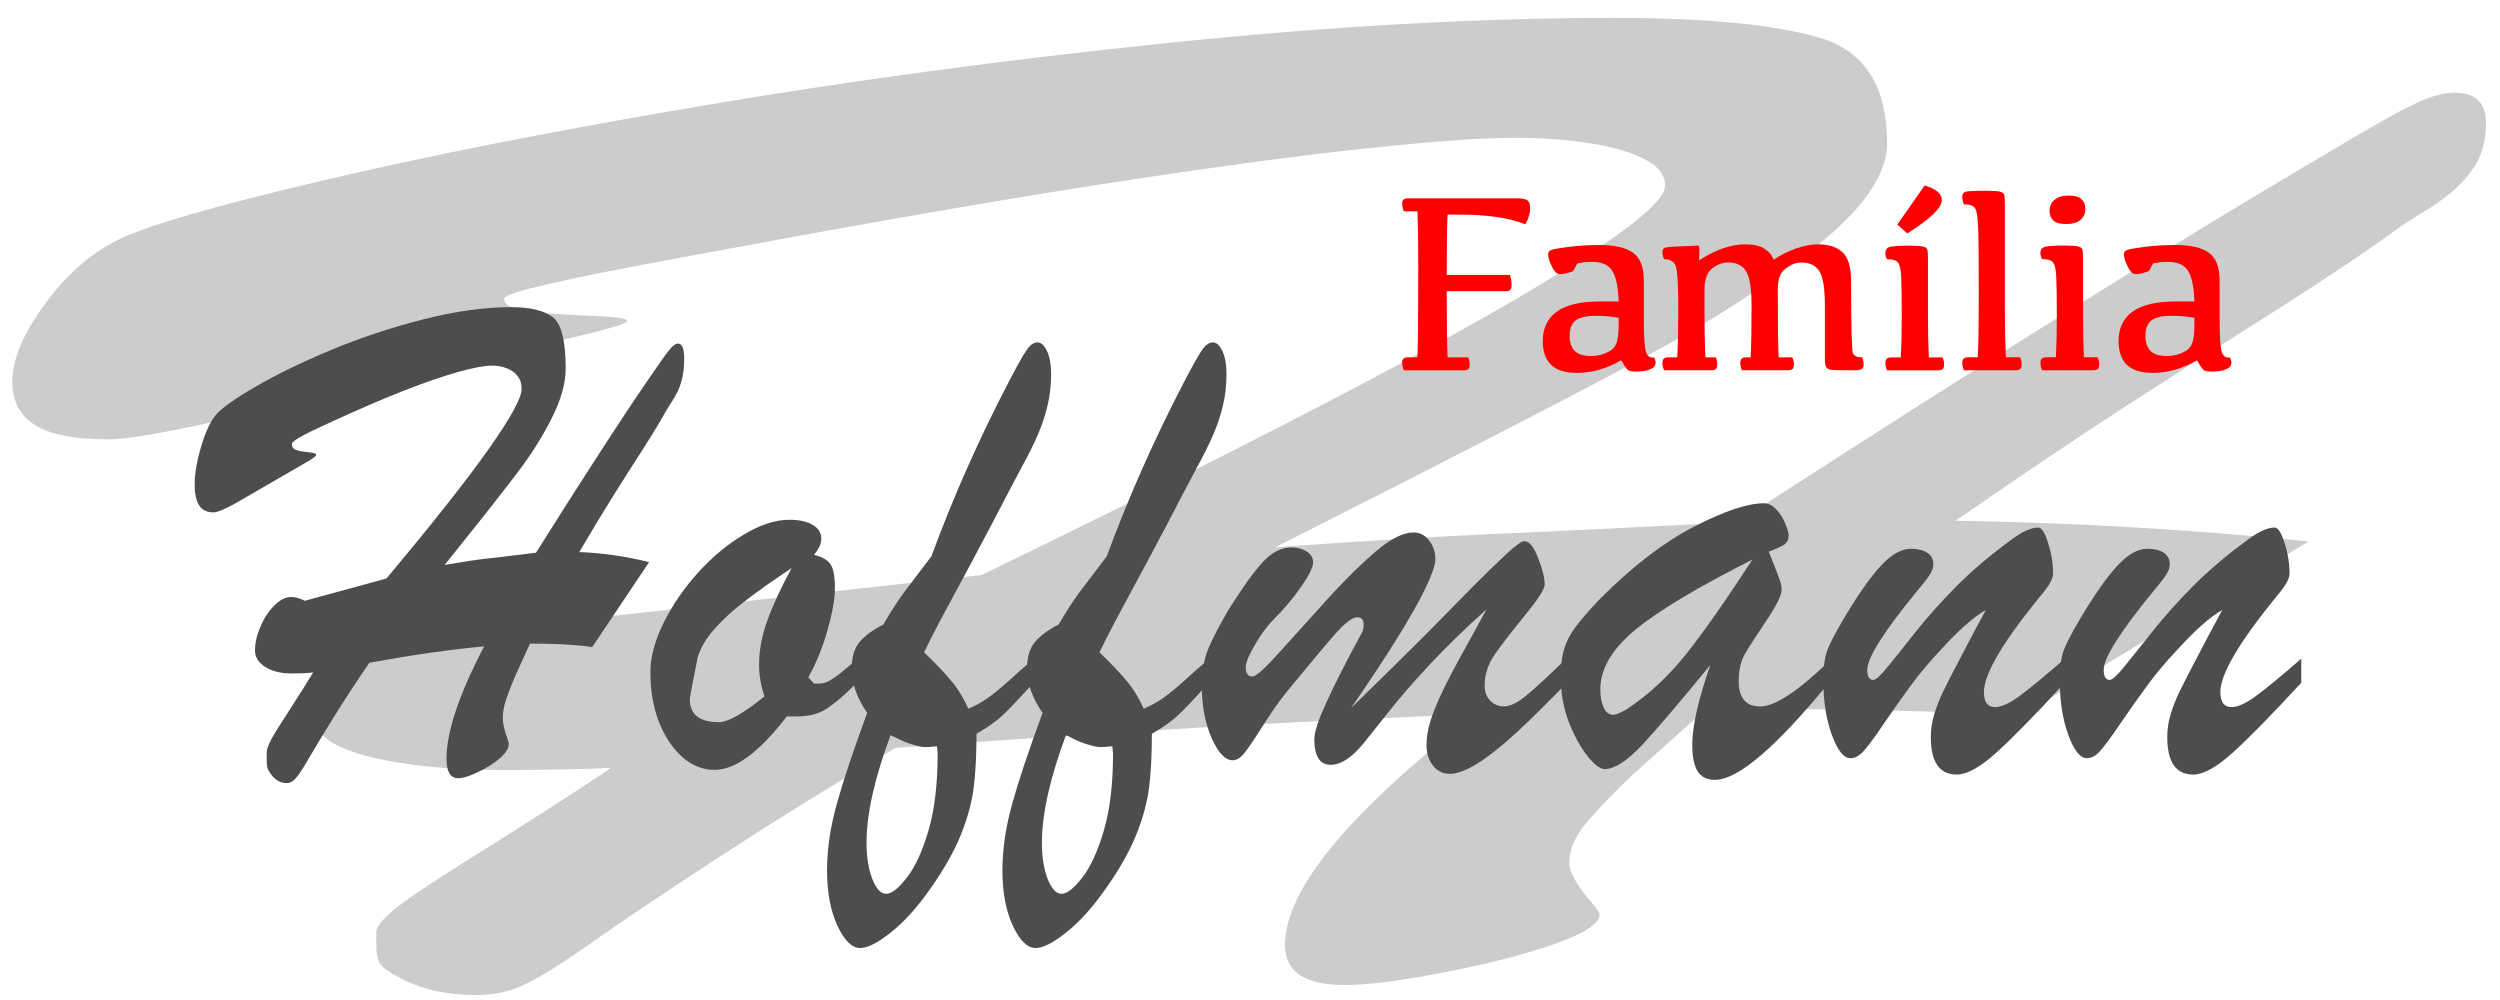 <svg width="100" height="40" version="1.1" viewBox="0 0 26.458 10.583" xmlns="http://www.w3.org/2000/svg">
  <defs>
    <filter id="filter3459" x="-.019" y="-.068" width="1.051" height="1.212" color-interpolation-filters="sRGB">
      <feFlood flood-color="rgb(0,0,0)" flood-opacity=".498" result="flood"/>
      <feComposite in="flood" in2="SourceGraphic" operator="in" result="composite1"/>
      <feGaussianBlur in="composite1" result="blur" stdDeviation="0.7"/>
      <feOffset dx="1.2" dy="1.9" result="offset"/>
      <feComposite in="SourceGraphic" in2="offset" result="composite2"/>
    </filter>
  </defs>
  <g transform="matrix(.389 0 0 .174 -5.058 -22.299)" fill="#ccc" stroke-width="2.224" aria-label="H">
    <path d="m28.195 148.88-9.341 4.91q-2.172 1.086-2.911 1.086-1.347 0-1.955-0.826-0.652-0.869-0.652-2.65 0-2.042 0.869-4.692 0.869-2.694 1.999-3.954 1.173-1.303 5.474-3.563 4.345-2.303 10.427-4.605 6.083-2.303 12.687-3.823 6.604-1.521 12.078-1.521 3.823 0 5.648 1.216t1.825 6.43q0 2.824-1.955 6.3-1.912 3.432-4.649 6.691-2.694 3.259-10.036 11.557 3.91-0.608 5.735-0.782 1.825-0.174 6.821-0.739 5.779-8.342 9.341-13.295 3.563-4.996 6.039-8.255 2.477-3.302 2.954-3.78 0.869-0.999 1.434-0.739 0.608 0.217 0.608 1.781 0 1.781-0.391 2.911-0.348 1.13-1.13 2.259-0.782 1.086-0.826 1.173-1.13 1.868-3.259 4.91-2.129 2.998-4.171 5.952-2.042 2.954-4.649 6.995 4.866 0.174 9.602 1.26l-7.821 10.601q-3.215-0.434-8.559-0.434-1.303 2.607-2.042 4.084-0.695 1.477-1.216 2.824-0.478 1.303-0.478 2.433 0 0.695 0.391 1.868 0.434 1.13 0.434 1.303 0 0.869-1.303 1.868-1.26 0.956-2.998 1.694-1.694 0.739-2.65 0.739-1.607 0-1.607-2.433 0-5.04 5.17-14.033-6.865 0.565-15.771 2.042-2.563 3.389-4.649 6.43-2.086 3.041-3.432 5.127-1.303 2.086-1.955 2.781-0.608 0.695-1.347 0.695-1.26 0-2.129-1.086-0.391-0.434-0.521-0.869-0.087-0.434-0.087-0.956 0-0.521 0-0.912 0-0.521 0.565-1.521 0.565-0.999 2.694-3.954 2.129-2.998 3.128-4.519-1.13 0.13-2.911 0.13-2.259 0-3.693-0.826-1.39-0.826-1.39-2.042 0-1.39 0.739-2.954 0.739-1.607 1.912-2.65 1.173-1.086 2.346-1.086 0.782 0 1.868 0.478l11.209-2.781q9.385-10.167 13.99-16.075 4.605-5.909 4.605-7.603 0-0.956-0.521-1.564-0.521-0.652-1.477-0.999-0.912-0.348-2.129-0.348-1.434 0-4.562 0.782-3.085 0.782-7.386 2.303-4.301 1.521-10.731 4.214-4.779 1.955-4.779 2.477 0 0.608 0.652 0.782 0.652 0.174 1.651 0.261 1.043 0.087 1.043 0.304 0 0.174-0.521 0.478-0.478 0.304-1.347 0.739z"/>
  </g>
  <g transform="matrix(.248 0 0 .273 -5.058 -22.299)" fill="#4d4d4d" filter="url(#filter3459)" stroke-width=".69" aria-label="Hoffmann">
    <path d="m32.115 97.783-2.899 1.524q-0.674 0.337-0.904 0.337-0.418 0-0.607-0.256-0.202-0.27-0.202-0.823 0-0.634 0.27-1.456 0.27-0.836 0.62-1.227 0.364-0.405 1.699-1.106 1.349-0.715 3.237-1.429 1.888-0.715 3.938-1.187 2.05-0.472 3.749-0.472 1.187 0 1.753 0.378t0.566 1.996q0 0.877-0.607 1.955-0.593 1.065-1.443 2.077-0.836 1.011-3.115 3.587 1.214-0.189 1.78-0.243 0.566-0.054 2.117-0.229 1.794-2.589 2.899-4.127 1.106-1.551 1.875-2.562 0.769-1.025 0.917-1.173 0.27-0.31 0.445-0.229 0.189 0.067 0.189 0.553 0 0.553-0.121 0.904-0.108 0.351-0.351 0.701-0.243 0.337-0.256 0.364-0.351 0.58-1.011 1.524-0.661 0.931-1.295 1.848-0.634 0.917-1.443 2.171 1.51 0.054 2.98 0.391l-2.427 3.291q-0.998-0.135-2.657-0.135-0.405 0.809-0.634 1.268-0.216 0.459-0.378 0.877-0.148 0.405-0.148 0.755 0 0.216 0.121 0.58 0.135 0.351 0.135 0.405 0 0.27-0.405 0.58-0.391 0.297-0.931 0.526-0.526 0.229-0.823 0.229-0.499 0-0.499-0.755 0-1.564 1.605-4.356-2.131 0.175-4.895 0.634-0.796 1.052-1.443 1.996-0.647 0.944-1.065 1.591-0.405 0.647-0.607 0.863-0.189 0.216-0.418 0.216-0.391 0-0.661-0.337-0.121-0.135-0.162-0.27-0.027-0.135-0.027-0.297t0-0.283q0-0.162 0.175-0.472 0.175-0.31 0.836-1.227 0.661-0.931 0.971-1.403-0.351 0.04-0.904 0.04-0.701 0-1.146-0.256-0.432-0.256-0.432-0.634 0-0.432 0.229-0.917 0.229-0.499 0.593-0.823 0.364-0.337 0.728-0.337 0.243 0 0.58 0.148l3.479-0.863q2.913-3.156 4.342-4.99 1.429-1.834 1.429-2.36 0-0.297-0.162-0.485-0.162-0.202-0.459-0.31-0.283-0.108-0.661-0.108-0.445 0-1.416 0.243-0.957 0.243-2.293 0.715-1.335 0.472-3.331 1.308-1.483 0.607-1.483 0.769 0 0.189 0.202 0.243 0.202 0.054 0.512 0.081 0.324 0.027 0.324 0.094 0 0.054-0.162 0.148-0.148 0.094-0.418 0.229z"/>
    <path d="m55.755 105.35v0.904q-0.89 0.809-1.429 1.079-0.539 0.27-1.551 0.216-1.753 2.077-3.088 2.077-0.755 0-1.376-0.499-0.62-0.499-0.998-1.362-0.364-0.863-0.364-1.929 0-0.863 0.566-1.915 0.58-1.052 1.483-1.955 0.917-0.917 1.955-1.47 1.038-0.566 1.929-0.566 0.634 0 0.998 0.202 0.364 0.189 0.364 0.539 0 0.27-0.31 0.62 0.512 0.108 0.701 0.364 0.189 0.243 0.189 0.904 0 0.647-0.31 1.632-0.297 0.984-0.823 1.848l0.243 0.243h0.202q0.229 0 0.445-0.108 0.229-0.121 0.405-0.243 0.175-0.135 0.769-0.58zm-2.778-3.547q-1.119 0.674-1.915 1.227-0.796 0.539-1.349 1.106-0.553 0.553-0.742 1.119-0.337 1.51-0.337 1.632 0 0.89 1.241 0.89 0.58 0 1.942-0.998-0.229-0.634-0.229-1.214 0-0.85 0.351-1.726 0.351-0.89 1.038-2.036z"/>
    <path d="m63.24 105.38v0.931q-0.809 0.809-1.227 1.173-0.418 0.364-1.146 0.742 0 1.227-0.121 2.09-0.121 0.863-0.539 1.807-0.418 0.957-1.295 2.09-0.863 1.119-1.699 1.713-0.836 0.607-1.308 0.607-0.526 0-0.971-0.863-0.445-0.863-0.445-2.144 0-1.227 0.418-2.589 0.418-1.362 1.295-3.52-0.661-0.863-0.661-1.713 0-0.688 0.351-1.052 0.351-0.364 0.998-0.661 0.472-0.742 0.89-1.254 0.432-0.526 1.16-1.389 1.403-3.452 3.291-6.743 0.526-0.917 0.755-1.227 0.229-0.324 0.485-0.324 0.229 0 0.405 0.337 0.175 0.337 0.175 0.877 0 0.661-0.148 1.214-0.135 0.553-0.405 1.119-0.256 0.553-0.728 1.335-0.459 0.782-0.566 0.971-0.674 1.187-1.524 2.63-0.85 1.443-1.349 2.279-0.485 0.836-0.701 1.254 0.728 0.634 1.146 1.092 0.432 0.459 0.742 1.092 0.459-0.175 0.836-0.418 0.378-0.243 0.89-0.661 0.512-0.432 0.998-0.796zm-4.032 3.614-0.027-0.283q-0.378 0.041-0.607 0.027-0.229-0.027-0.539-0.121-0.297-0.094-0.472-0.175-0.162-0.081-0.364-0.162-1.025 2.508-1.025 4.167 0 0.823 0.243 1.403 0.256 0.58 0.593 0.58 0.351 0 0.877-0.62 0.539-0.62 0.931-1.834 0.391-1.214 0.391-2.98z"/>
    <path d="m70.724 105.38v0.931q-0.809 0.809-1.227 1.173-0.418 0.364-1.146 0.742 0 1.227-0.121 2.09t-0.539 1.807q-0.418 0.957-1.295 2.09-0.863 1.119-1.699 1.713-0.836 0.607-1.308 0.607-0.526 0-0.971-0.863t-0.445-2.144q0-1.227 0.418-2.589 0.418-1.362 1.295-3.52-0.661-0.863-0.661-1.713 0-0.688 0.351-1.052 0.351-0.364 0.998-0.661 0.472-0.742 0.89-1.254 0.432-0.526 1.16-1.389 1.403-3.452 3.291-6.743 0.526-0.917 0.755-1.227 0.229-0.324 0.485-0.324 0.229 0 0.405 0.337 0.175 0.337 0.175 0.877 0 0.661-0.148 1.214-0.135 0.553-0.405 1.119-0.256 0.553-0.728 1.335-0.459 0.782-0.566 0.971-0.674 1.187-1.524 2.63t-1.349 2.279q-0.485 0.836-0.701 1.254 0.728 0.634 1.146 1.092 0.432 0.459 0.742 1.092 0.459-0.175 0.836-0.418 0.378-0.243 0.89-0.661 0.512-0.432 0.998-0.796zm-4.032 3.614-0.027-0.283q-0.378 0.041-0.607 0.027-0.229-0.027-0.539-0.121-0.297-0.094-0.472-0.175-0.162-0.081-0.364-0.162-1.025 2.508-1.025 4.167 0 0.823 0.243 1.403 0.256 0.58 0.593 0.58 0.351 0 0.877-0.62 0.539-0.62 0.931-1.834 0.391-1.214 0.391-2.98z"/>
    <path d="m76.86 107.22q1.861-1.645 3.196-2.859 1.335-1.227 2.09-1.929 0.769-0.701 1.349-1.187t0.742-0.485q0.31-0.013 0.593 0.647 0.283 0.647 0.283 1.038 0 0.256-0.863 1.214-0.85 0.944-1.281 1.51-0.418 0.566-0.418 1.187 0 0.364 0.243 0.593 0.243 0.216 0.58 0.216 0.391 0 0.931-0.405 0.553-0.405 1.726-1.443v0.957q-1.173 1.106-2.131 1.915-0.957 0.796-1.672 1.2-0.701 0.391-1.173 0.391-0.418 0-0.701-0.31-0.283-0.324-0.283-0.796 0-0.459 0.162-0.931 0.162-0.472 0.499-1.119 0.337-0.647 0.89-1.551 0.553-0.917 1.011-1.672-1.376 1.119-2.441 2.158-1.065 1.038-1.74 1.821-0.674 0.769-1.065 1.214-0.755 0.836-1.403 0.836-0.701 0-0.701-0.998 0-0.405 0.526-1.443 0.526-1.052 1.497-2.67 0.081-0.108 0.081-0.337 0-0.27-0.27-0.27-0.297 0-0.863 0.566-0.553 0.553-2.158 2.333-0.445 0.499-1.011 1.308-0.553 0.796-0.796 1.065-0.243 0.27-0.485 0.27-0.485 0-0.904-0.863-0.418-0.863-0.418-2.009 0-0.836 0.27-1.443 0.283-0.607 0.863-1.51 0.904-1.308 1.47-1.861 0.58-0.566 1.214-0.566 0.391 0 0.661 0.162 0.27 0.148 0.27 0.418 0 0.283-0.499 0.931-0.485 0.647-1.241 1.335-0.405 0.391-0.769 0.971-0.364 0.566-0.364 0.823 0 0.364 0.283 0.364 0.229 0 1.16-0.944 0.931-0.944 2.036-2.05 1.119-1.119 2.063-1.848 0.957-0.742 1.618-0.742 0.405 0 0.661 0.31 0.27 0.297 0.27 0.742 0 0.297-0.405 1.079-0.405 0.769-1.187 1.915-0.769 1.133-1.996 2.751z"/>
    <path d="m87.514 102.96q2.05-1.861 3.978-2.765 1.929-0.904 2.98-0.904 0.283 0 0.526 0.243 0.243 0.229 0.378 0.539 0.148 0.31 0.148 0.459 0 0.243-0.189 0.364-0.189 0.108-0.661 0.27 0.094 0.216 0.243 0.553 0.148 0.337 0.229 0.553 0.081 0.202 0.081 0.364 0 0.324-0.661 1.214-0.647 0.877-0.917 1.295-0.256 0.418-0.256 1.025 0 0.998 0.917 0.998 0.944 0 2.953-1.767v0.823q-3.412 3.789-4.882 3.789-0.526 0-0.755-0.351-0.216-0.337-0.216-1.011 0-1.065 0.769-3.088-1.969 2.185-2.926 3.115-0.957 0.917-1.578 0.917-0.297 0-0.742-0.512-0.445-0.512-0.796-1.322-0.337-0.823-0.337-1.699 0-0.634 0.121-1.052 0.121-0.432 0.472-0.877 0.351-0.445 1.119-1.173zm6.46-1.483q-3.506 1.605-5.003 2.724-1.483 1.119-1.483 2.306 0 0.432 0.148 0.715 0.148 0.27 0.405 0.27 0.148 0 0.526-0.189 1.416-0.836 2.589-2.171 1.173-1.349 2.818-3.655z"/>
    <path d="m106.23 102.93q-2.373 2.643-2.373 3.682 0 0.58 0.472 0.58 0.391 0 1.011-0.405 0.634-0.418 1.969-1.47v0.931q-1.915 1.888-2.94 2.724t-1.672 0.836q-1.106 0-1.106-1.456 0-0.432 0.135-0.85 0.135-0.418 0.364-0.863 0.243-0.459 0.728-1.295 0.485-0.85 1.119-1.915-0.769 0.391-1.929 1.551-0.755 0.728-1.281 1.389-0.526 0.647-1.133 1.456-0.593 0.796-0.877 1.079-0.27 0.27-0.553 0.27-0.432 0-0.796-0.904-0.364-0.904-0.364-2.104 0-0.742 0.162-1.16 0.175-0.418 0.674-1.187 0.931-1.429 1.605-2.09 0.674-0.674 1.295-0.674 0.432 0 0.688 0.148 0.27 0.148 0.27 0.459 0 0.135-0.081 0.283-0.081 0.148-0.189 0.27-0.094 0.121-0.418 0.472-2.131 2.36-2.131 3.061 0 0.391 0.256 0.391 0.162 0 0.62-0.512 0.472-0.526 1.2-1.362 0.742-0.85 1.74-1.767 1.011-0.917 2.293-1.767 0.715-0.499 1.187-0.499 0.216 0 0.418 0.593 0.216 0.593 0.216 1.2 0 0.297-0.58 0.904z"/>
    <path d="m116.32 102.93q-2.373 2.643-2.373 3.682 0 0.58 0.472 0.58 0.391 0 1.011-0.405 0.634-0.418 1.969-1.47v0.931q-1.915 1.888-2.94 2.724t-1.672 0.836q-1.106 0-1.106-1.456 0-0.432 0.135-0.85 0.135-0.418 0.364-0.863 0.243-0.459 0.728-1.295 0.485-0.85 1.119-1.915-0.769 0.391-1.929 1.551-0.755 0.728-1.281 1.389-0.526 0.647-1.133 1.456-0.593 0.796-0.877 1.079-0.27 0.27-0.553 0.27-0.432 0-0.796-0.904-0.364-0.904-0.364-2.104 0-0.742 0.162-1.16 0.175-0.418 0.674-1.187 0.931-1.429 1.605-2.09 0.674-0.674 1.295-0.674 0.432 0 0.688 0.148 0.27 0.148 0.27 0.459 0 0.135-0.081 0.283-0.081 0.148-0.189 0.27-0.094 0.121-0.418 0.472-2.131 2.36-2.131 3.061 0 0.391 0.256 0.391 0.162 0 0.62-0.512 0.472-0.526 1.2-1.362 0.742-0.85 1.74-1.767 1.011-0.917 2.293-1.767 0.715-0.499 1.187-0.499 0.216 0 0.418 0.593 0.216 0.593 0.216 1.2 0 0.297-0.58 0.904z"/>
  </g>
  <g transform="matrix(.262 0 0 .258 -5.058 -22.299)" fill="#f00" stroke-width=".265" aria-label="Família">
    <path d="m76.178 94.565h4.423q0.295 0 0.403 0.083t0.109 0.331q0 0.315-0.196 0.651-0.977-0.398-2.687-0.398h-0.45q-0.036 0.584-0.036 2.475h2.553q0.067 0.202 0.067 0.424 0 0.145-0.052 0.196-0.052 0.047-0.202 0.047h-2.367q0.005 2.119 0.036 2.713h0.832q0.062 0.155 0.062 0.3 0 0.129-0.052 0.181-0.052 0.052-0.181 0.052h-2.429q-0.067-0.176-0.067-0.326 0-0.109 0.052-0.155 0.057-0.052 0.181-0.052h0.382q0.036-0.718 0.036-3.684 0-1.587-0.036-2.305h-0.548q-0.067-0.176-0.067-0.326 0-0.109 0.052-0.155 0.057-0.052 0.181-0.052z"/>
    <path d="m84.792 101.21q-0.434 0.253-0.894 0.388-0.455 0.129-0.894 0.129-0.698 0-1.039-0.326-0.341-0.331-0.341-0.977 0-0.791 0.563-1.209 0.563-0.419 1.742-0.419h0.76q-0.031-0.909-0.264-1.266-0.227-0.357-0.811-0.357-0.31 0-0.594 0.062-0.15 0.3-0.181 0.32-0.026 0.021-0.295 0.093-0.269 0.067-0.377-0.026-0.103-0.098-0.217-0.351-0.109-0.253-0.109-0.408 0-0.103 0.083-0.16 0.088-0.057 0.698-0.14 0.61-0.083 1.297-0.083 0.915 0 1.349 0.315 0.439 0.315 0.439 1.157v1.592q0 1.106 0.093 1.349 0.098 0.243 0.32 0.196 0.062 0.114 0.062 0.222 0 0.176-0.222 0.269-0.217 0.093-0.589 0.093-0.181 0-0.279-0.046-0.093-0.041-0.3-0.419zm-0.103-1.747q-0.444-0.078-0.92-0.078-0.589 0-0.827 0.196-0.233 0.196-0.233 0.62 0 0.413 0.207 0.625 0.212 0.207 0.651 0.207 0.341 0 0.636-0.134 0.295-0.134 0.388-0.372 0.098-0.243 0.098-0.76z"/>
    <path d="m91.117 98.312q0 2.165 0.036 2.775h0.548q0.067 0.134 0.067 0.289 0 0.14-0.057 0.191-0.057 0.052-0.222 0.052h-1.824q-0.062-0.165-0.062-0.31 0-0.114 0.052-0.165 0.057-0.057 0.191-0.057h0.176q0.036-0.76 0.036-2.124 0-1.065-0.227-1.416-0.222-0.351-0.723-0.351-0.326 0-0.641 0.243-0.31 0.243-0.31 0.873v1.09q0 0.915 0.036 1.685h0.419q0.062 0.134 0.062 0.289 0 0.14-0.057 0.191-0.057 0.052-0.217 0.052h-1.876q-0.067-0.165-0.067-0.31 0-0.114 0.057-0.165 0.057-0.057 0.186-0.057h0.357q0.041-0.822 0.041-2.015 0-1.524-0.119-1.767-0.119-0.243-0.455-0.243-0.067-0.145-0.067-0.3 0-0.14 0.109-0.176 0.109-0.041 1.369-0.083 0.031 0.238 0 0.61 0.512-0.341 0.982-0.501 0.475-0.16 0.878-0.16 0.512 0 0.785 0.181 0.274 0.176 0.372 0.45 0.465-0.315 0.93-0.47 0.47-0.16 0.863-0.16 0.636 0 0.982 0.32 0.351 0.315 0.351 1.209 0 2.78 0.078 2.946 0.083 0.165 0.372 0.16 0.057 0.15 0.057 0.3 0 0.14-0.088 0.186-0.088 0.046-0.326 0.046-0.718 0-0.878-0.015-0.16-0.021-0.217-0.109-0.057-0.093-0.057-0.305v-2.227q0-1.065-0.227-1.416-0.222-0.351-0.723-0.351-0.326 0-0.641 0.243-0.31 0.243-0.31 0.873z"/>
    <path d="m97.22 101.09h0.548q0.067 0.134 0.067 0.289 0 0.14-0.057 0.191-0.057 0.052-0.222 0.052h-2.031q-0.062-0.165-0.062-0.31 0-0.114 0.052-0.165 0.057-0.057 0.191-0.057h0.382q0.036-0.718 0.036-1.685 0-1.178-0.021-1.571-0.015-0.398-0.083-0.548-0.067-0.15-0.191-0.186-0.119-0.036-0.3-0.036-0.067-0.109-0.067-0.253 0-0.212 0.202-0.258 0.202-0.047 0.78-0.047 0.408 0 0.553 0.041 0.145 0.036 0.165 0.145 0.021 0.103 0.021 0.362v2.351q0 0.966 0.036 1.685zm-1.276-5.447 1.106-1.607q0.692 0.212 0.692 0.599 0 0.486-1.395 1.369z"/>
    <path d="m99.236 98.658q0-2.186-0.021-2.78-0.021-0.599-0.078-0.78-0.052-0.181-0.176-0.233-0.124-0.052-0.326-0.052-0.067-0.16-0.067-0.315 0-0.16 0.129-0.202 0.134-0.041 0.853-0.041 0.408 0 0.553 0.041 0.145 0.036 0.165 0.145 0.021 0.103 0.021 0.362v4.325q5e-3 1.24 0.041 1.958h0.574q0.062 0.134 0.062 0.289 0 0.14-0.057 0.191-0.057 0.052-0.217 0.052h-2.057q-0.067-0.165-0.067-0.31 0-0.114 0.057-0.165 0.057-0.057 0.186-0.057h0.382q0.041-0.718 0.041-2.429z"/>
    <path d="m102.75 95.619q-0.336 0-0.496-0.14-0.16-0.14-0.16-0.403 5e-3 -0.284 0.207-0.455 0.202-0.171 0.568-0.171 0.362 0 0.517 0.15 0.155 0.145 0.155 0.393 0 0.279-0.191 0.455-0.191 0.171-0.599 0.171zm0.734 5.467h0.548q0.067 0.134 0.067 0.289 0 0.14-0.057 0.191-0.057 0.052-0.222 0.052h-2.031q-0.062-0.165-0.062-0.31 0-0.114 0.052-0.165 0.057-0.057 0.191-0.057h0.382q0.036-0.718 0.036-1.685 0-1.178-0.021-1.571-0.015-0.398-0.083-0.548-0.067-0.15-0.191-0.186-0.119-0.036-0.3-0.036-0.067-0.109-0.067-0.253 0-0.212 0.202-0.258 0.202-0.047 0.78-0.047 0.408 0 0.553 0.041 0.145 0.036 0.165 0.145 0.021 0.103 0.021 0.362v2.351q0 0.966 0.036 1.685z"/>
    <path d="m108.05 101.21q-0.434 0.253-0.894 0.388-0.455 0.129-0.894 0.129-0.698 0-1.039-0.326-0.341-0.331-0.341-0.977 0-0.791 0.563-1.209 0.563-0.419 1.742-0.419h0.76q-0.031-0.909-0.264-1.266-0.227-0.357-0.811-0.357-0.31 0-0.594 0.062-0.15 0.3-0.181 0.32-0.026 0.021-0.295 0.093-0.269 0.067-0.377-0.026-0.103-0.098-0.217-0.351-0.109-0.253-0.109-0.408 0-0.103 0.083-0.16 0.088-0.057 0.698-0.14 0.61-0.083 1.297-0.083 0.915 0 1.349 0.315 0.439 0.315 0.439 1.157v1.592q0 1.106 0.093 1.349 0.098 0.243 0.32 0.196 0.062 0.114 0.062 0.222 0 0.176-0.222 0.269-0.217 0.093-0.589 0.093-0.181 0-0.279-0.046-0.093-0.041-0.3-0.419zm-0.103-1.747q-0.444-0.078-0.92-0.078-0.589 0-0.827 0.196-0.233 0.196-0.233 0.62 0 0.413 0.207 0.625 0.212 0.207 0.651 0.207 0.341 0 0.636-0.134 0.295-0.134 0.388-0.372 0.098-0.243 0.098-0.76z"/>
  </g>
</svg>
